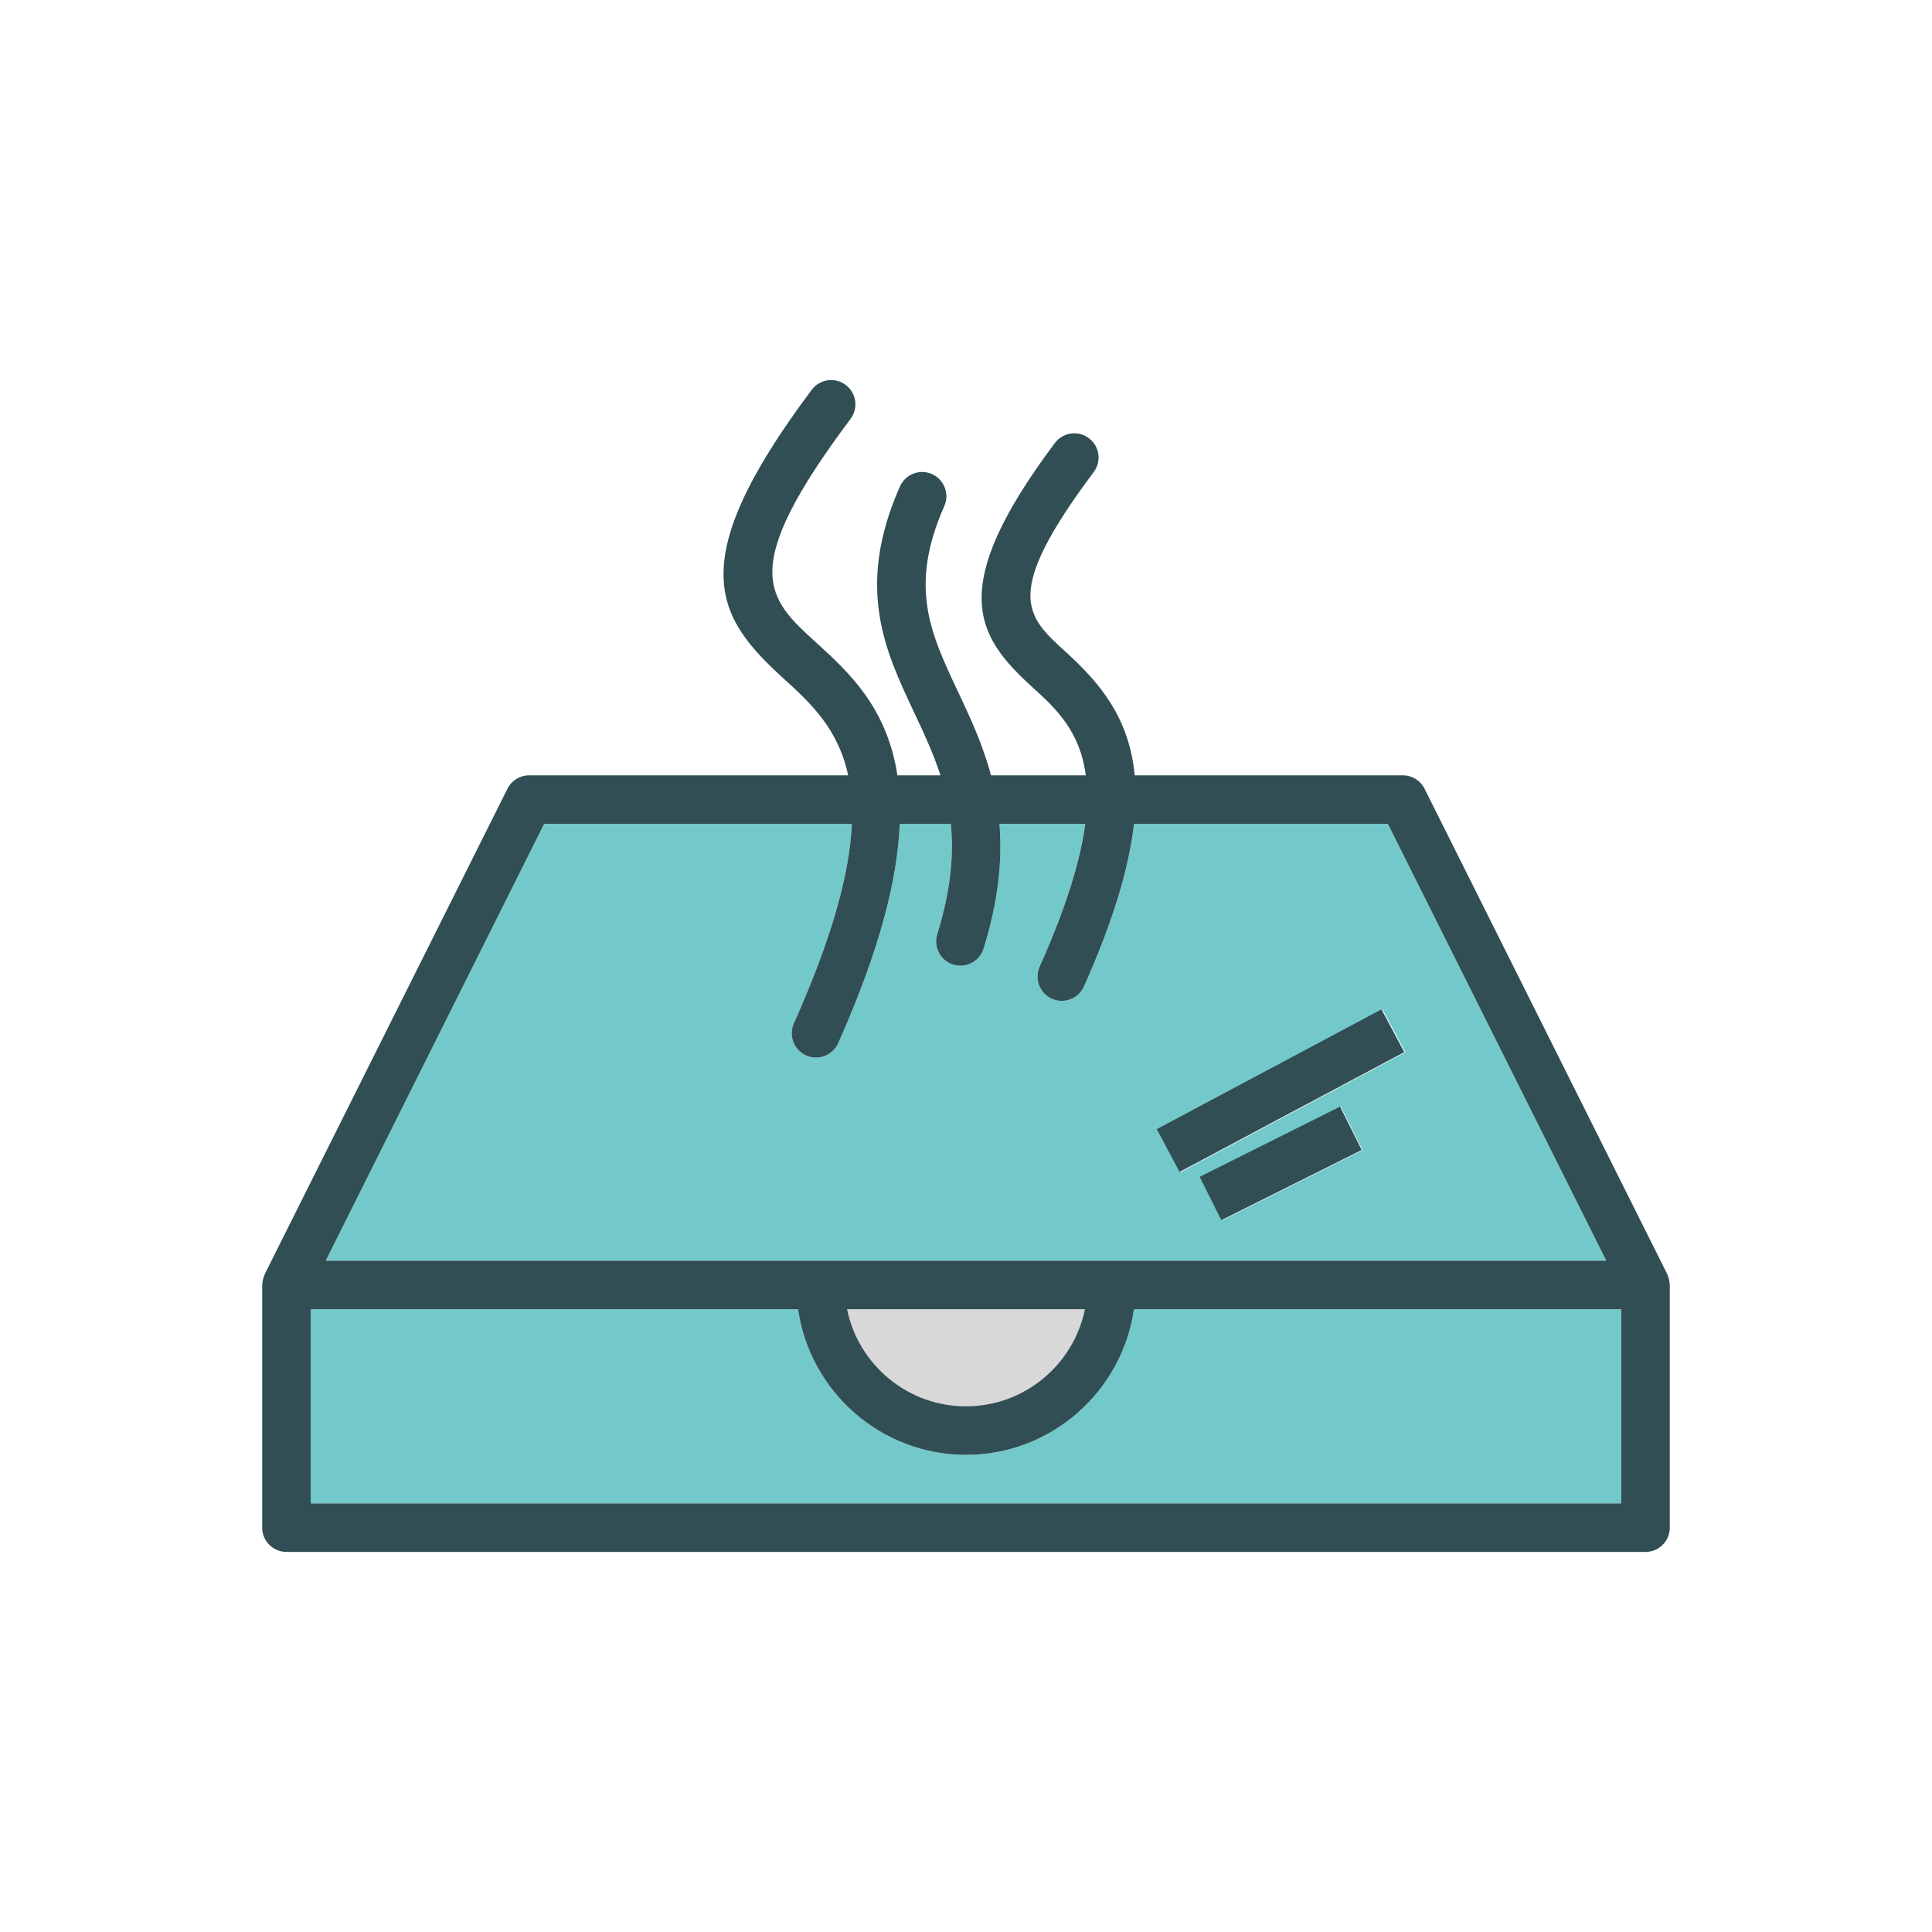 <?xml version="1.0" encoding="utf-8"?>
<!-- Generator: Adobe Illustrator 16.0.0, SVG Export Plug-In . SVG Version: 6.00 Build 0)  -->
<!DOCTYPE svg PUBLIC "-//W3C//DTD SVG 1.1//EN" "http://www.w3.org/Graphics/SVG/1.1/DTD/svg11.dtd">
<svg version="1.1" id="Layer_1" xmlns="http://www.w3.org/2000/svg" xmlns:xlink="http://www.w3.org/1999/xlink" x="0px" y="0px"
	 width="350px" height="350px" viewBox="0 0 350 350" enable-background="new 0 0 350 350" xml:space="preserve">
<path fill="#D8D8D8" d="M175,254.766c10.615,0,19.496-7.564,21.538-17.585h-43.076C155.504,247.201,164.385,254.766,175,254.766z"/>
<g>
	<path fill="#73C9C9" d="M153.018,228.387h43.965h8.794h85.213l-39.568-79.138h-45.99c-0.868,7.71-3.611,17.253-9.065,29.466
		c-0.73,1.632-2.336,2.603-4.019,2.603c-0.598,0-1.207-0.12-1.791-0.382c-2.215-0.992-3.211-3.59-2.22-5.81
		c4.913-10.998,7.405-19.358,8.27-25.877h-15.545c0.523,6.403-0.131,13.765-2.875,22.601c-0.583,1.885-2.323,3.091-4.199,3.091
		c-0.43,0-0.872-0.064-1.306-0.198c-2.318-0.721-3.615-3.185-2.894-5.504c2.469-7.95,3.017-14.379,2.455-19.991H163
		c-0.401,9.834-3.495,22.579-11.159,39.737c-0.73,1.63-2.336,2.601-4.019,2.601c-0.597,0-1.207-0.119-1.791-0.382
		c-2.215-0.991-3.211-3.59-2.22-5.81c7.183-16.078,10.133-27.572,10.511-36.146H98.58l-39.569,79.138h85.214L153.018,228.387
		L153.018,228.387z M221.396,221.097l-3.932-7.865l25.451-12.727l3.932,7.865L221.396,221.097z M250.454,182.872l4.136,7.758
		l-40.733,21.721l-4.136-7.758L250.454,182.872z"/>
	<path fill="#73C9C9" d="M175,263.559c-15.471,0-28.279-11.491-30.424-26.379H56.293v35.173h237.415V237.18h-88.283
		C203.279,252.067,190.472,263.559,175,263.559z"/>
</g>
<g>
	<path fill="#314E55" d="M302.468,232.624c-0.017-0.461-0.109-0.912-0.272-1.353c-0.036-0.099-0.059-0.197-0.102-0.293
		c-0.024-0.053-0.031-0.11-0.058-0.162l-43.965-87.931c-0.747-1.49-2.268-2.43-3.933-2.43h-48.575
		c-1.001-10.544-6.399-16.817-12.59-22.446c-7.114-6.466-11.404-10.369,5.16-32.481c1.46-1.945,1.065-4.697-0.88-6.152
		c-1.949-1.46-4.701-1.057-6.152,0.88c-19.832,26.465-14.187,35.035-4.045,44.257c4.171,3.791,8.598,7.887,9.646,15.942h-17.17
		c-1.514-5.649-3.807-10.552-5.997-15.19c-4.993-10.588-8.938-18.947-2.464-33.588c0.983-2.22-0.021-4.817-2.241-5.796
		c-2.207-0.983-4.813,0.021-5.796,2.241c-8.106,18.316-2.688,29.792,2.55,40.896c1.773,3.759,3.502,7.455,4.789,11.438h-7.798
		c-1.872-12.267-8.797-18.669-14.623-23.967c-9.008-8.188-14.448-13.134,6.135-40.604c1.46-1.945,1.065-4.697-0.88-6.153
		c-1.949-1.459-4.702-1.056-6.153,0.88c-23.614,31.515-17.32,41.201-5.02,52.385c4.769,4.335,9.813,8.988,11.621,17.458H95.862
		c-1.666,0-3.186,0.94-3.933,2.43l-43.966,87.932c-0.026,0.053-0.033,0.11-0.057,0.164c-0.042,0.095-0.065,0.192-0.102,0.29
		c-0.163,0.44-0.256,0.893-0.272,1.354c-0.002,0.056-0.032,0.103-0.032,0.159v43.966c0,2.43,1.966,4.396,4.396,4.396h246.207
		c2.43,0,4.397-1.966,4.397-4.396v-43.966C302.5,232.727,302.471,232.68,302.468,232.624z M98.58,149.249h55.743
		c-0.377,8.575-3.328,20.07-10.511,36.148c-0.992,2.22,0.004,4.816,2.22,5.809c0.584,0.263,1.193,0.383,1.791,0.383
		c1.683,0,3.289-0.971,4.019-2.603c7.664-17.158,10.758-29.903,11.159-39.736h9.243c0.563,5.611,0.015,12.041-2.455,19.99
		c-0.721,2.318,0.575,4.784,2.894,5.504c0.434,0.133,0.876,0.198,1.306,0.198c1.875,0,3.616-1.207,4.199-3.092
		c2.744-8.836,3.398-16.197,2.875-22.601h15.545c-0.864,6.52-3.356,14.879-8.27,25.877c-0.991,2.22,0.005,4.817,2.22,5.81
		c0.584,0.262,1.193,0.382,1.791,0.382c1.683,0,3.288-0.971,4.019-2.602c5.455-12.214,8.197-21.757,9.065-29.467h45.99
		l39.568,79.138h-85.213h-8.794h-43.965h-8.793H59.011L98.58,149.249z M196.538,237.181c-2.042,10.021-10.923,17.585-21.538,17.585
		s-19.496-7.564-21.538-17.585H196.538z M293.708,272.353H56.293v-35.172h88.283c2.146,14.887,14.953,26.379,30.424,26.379
		c15.472,0,28.279-11.492,30.425-26.379h88.283V272.353L293.708,272.353z"/>
	
		<rect x="209.075" y="193.217" transform="matrix(0.882 -0.47 0.47 0.882 -65.66 132.401)" fill="#314E55" width="46.162" height="8.791"/>
	
		<rect x="217.93" y="206.403" transform="matrix(0.894 -0.447 0.447 0.894 -69.764 126.083)" fill="#314E55" width="28.454" height="8.793"/>
</g>
</svg>
